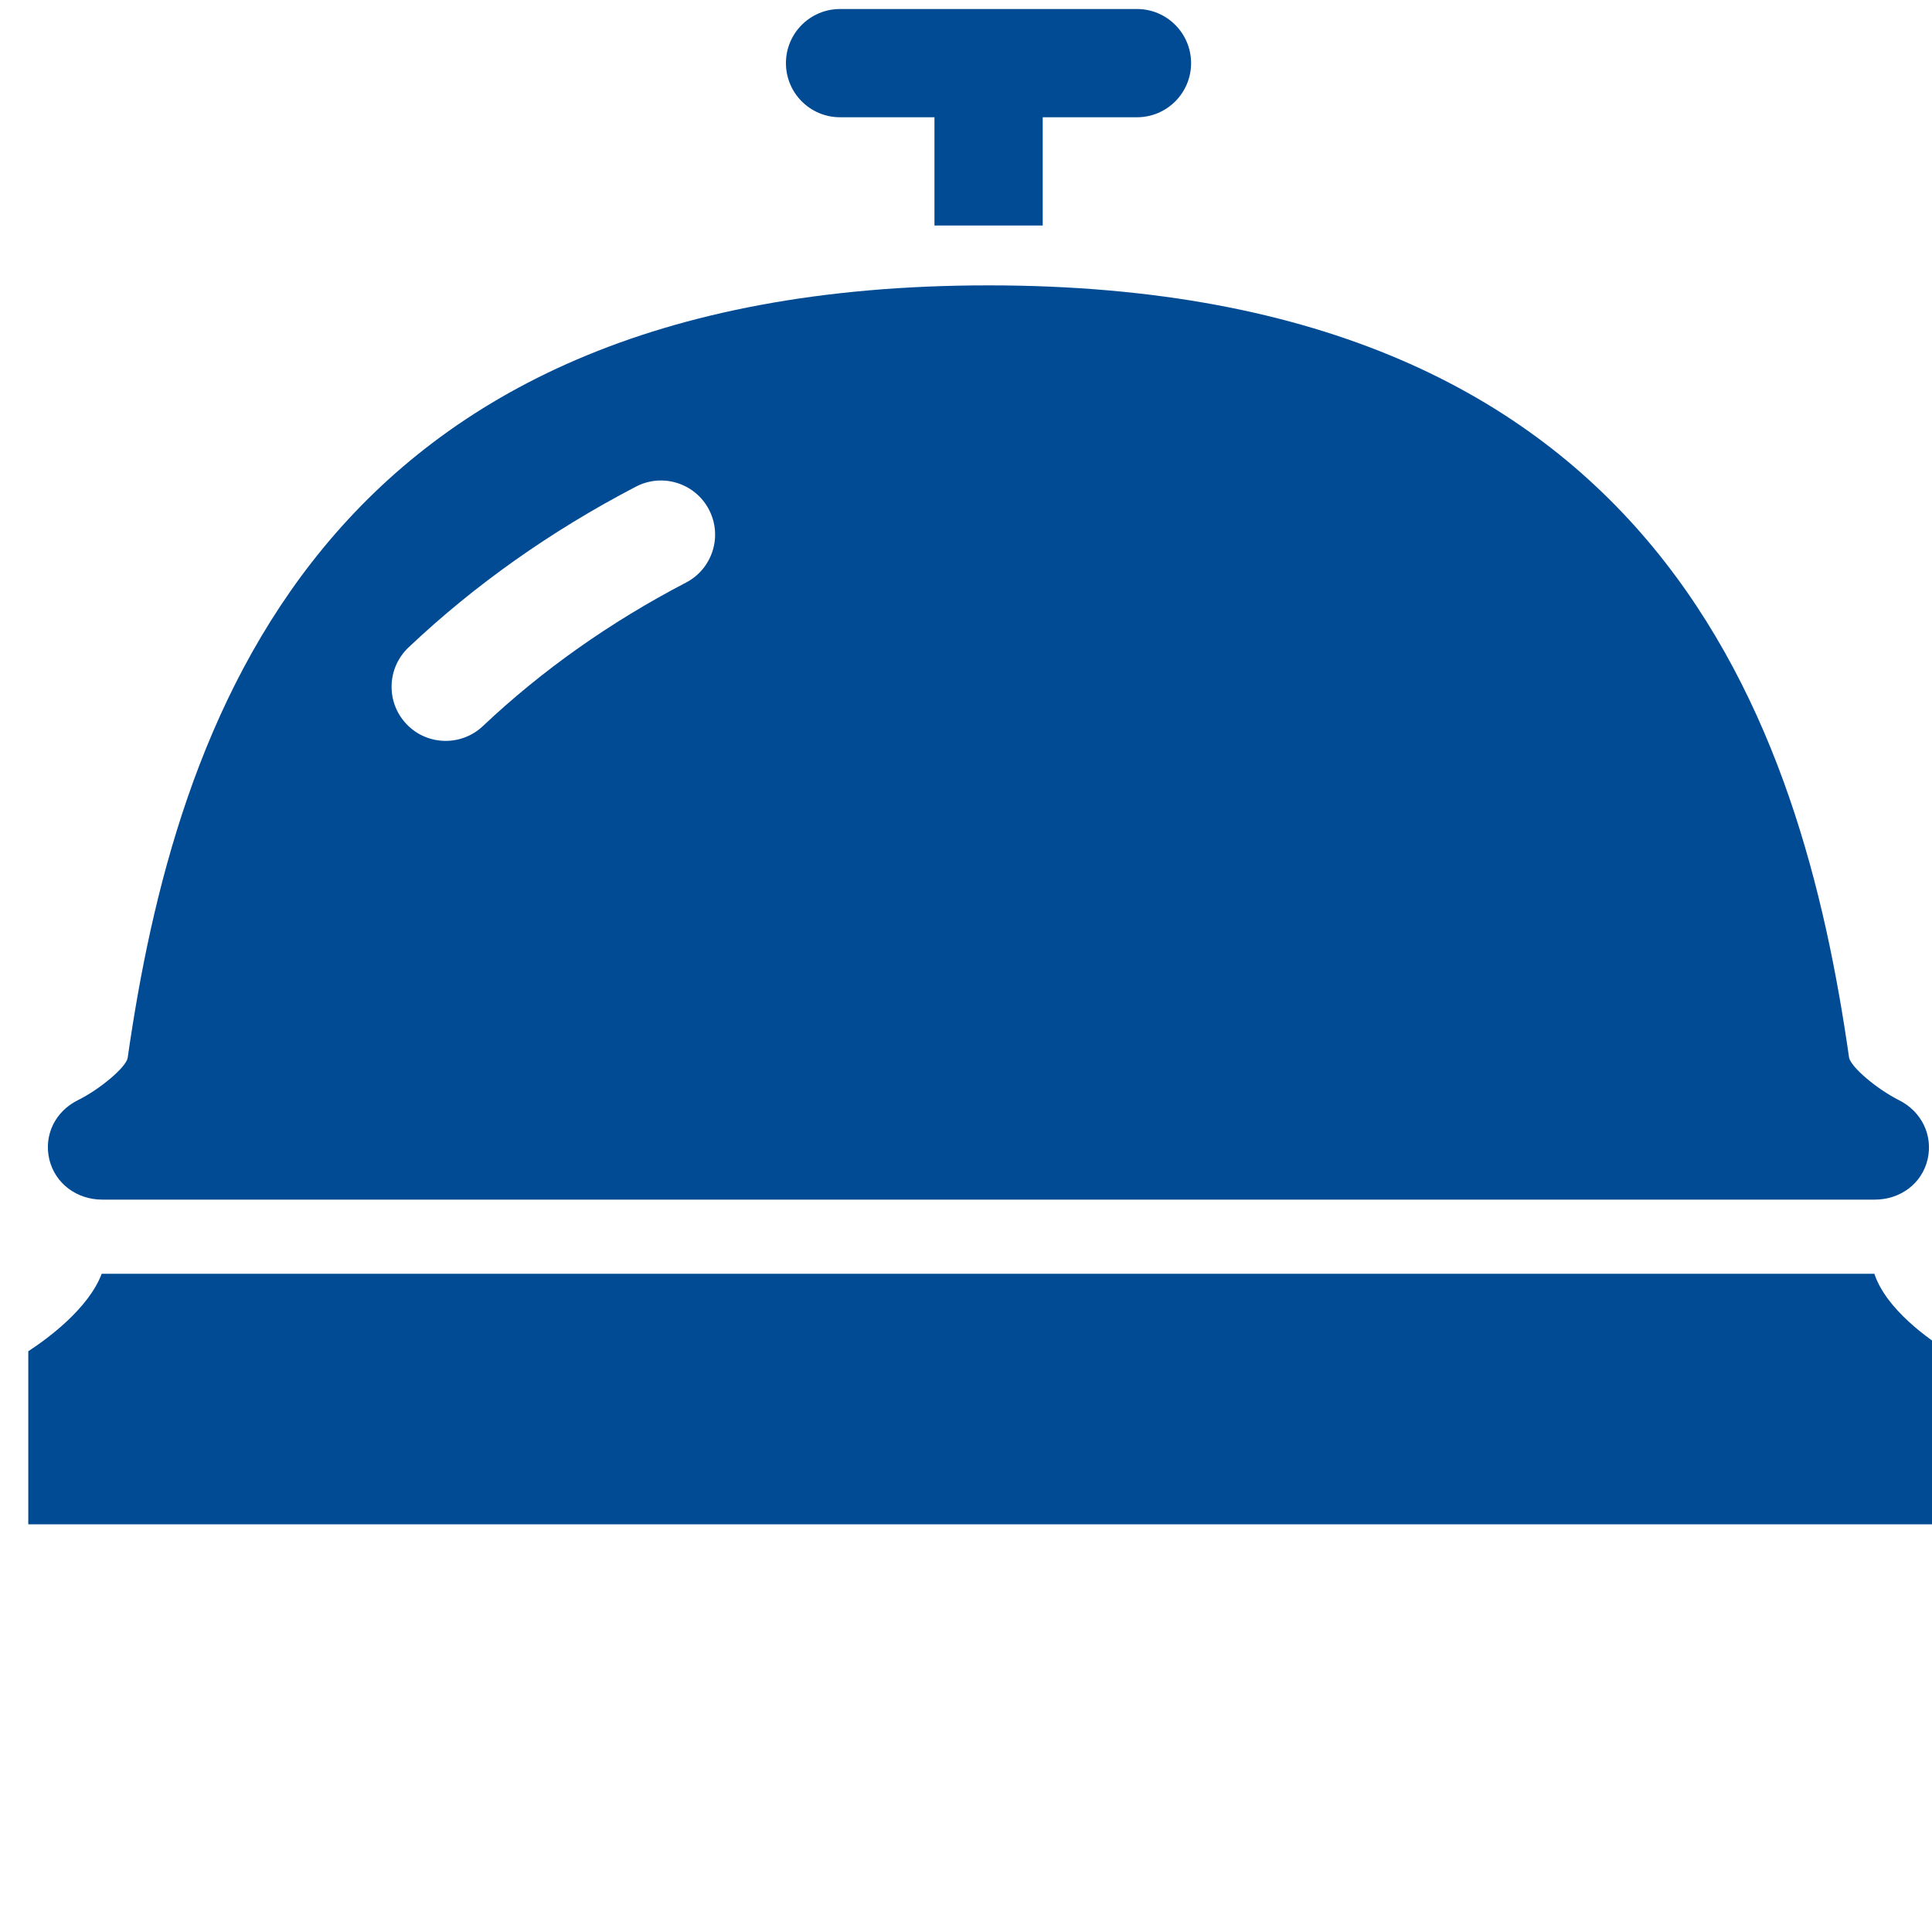 <svg width="75" height="75" version="1.1" xmlns="http://www.w3.org/2000/svg" xmlns:xlink="http://www.w3.org/1999/xlink"><rect id="backgroundrect" width="100%" height="100%" x="0" y="0" fill="none" stroke="none"/>
    <!-- Generator: Sketch 3.8.3 (29802) - http://www.bohemiancoding.com/sketch -->
    <title>Concierge</title>
    <desc>Created with Sketch.</desc>
    <defs/>
    
<g class="currentLayer" style=""><title>Layer 1</title><g id="Page-1" stroke="none" stroke-width="1" fill="#000099" fill-rule="evenodd" class="selected" fill-opacity="1">
        <g id="Concierge" fill="#004b94" fill-opacity="1">
            <g id="Page-1" fill="#004b94" fill-opacity="1">
                <path d="M72.762,49.447 L3.948,49.447 C3.438,50.803 1.831,51.979 1.098,52.455 L1.098,59.174 L75.65,59.174 L75.65,52.472 C74.901,52.007 73.227,50.842 72.762,49.447 L72.762,49.447 z" id="Fill-1" fill="#004b94" fill-opacity="1"/>
                <polygon id="Fill-2" points="36.276,8.754 40.478,8.754 40.478,2.451 36.276,2.451 " fill="#004b94" fill-opacity="1"/>
                <path d="M44.137,4.552 L32.611,4.552 C31.45,4.552 30.51,3.611 30.51,2.451 C30.51,1.291 31.45,0.35 32.611,0.35 L44.137,0.35 C45.297,0.35 46.238,1.291 46.238,2.451 C46.238,3.611 45.297,4.552 44.137,4.552 L44.137,4.552 z" id="Fill-3" fill="#004b94" fill-opacity="1"/>
                <path d="M73.713,42.706 C72.849,42.269 71.87,41.437 71.782,41.064 C69.944,28.203 64.473,11.078 38.371,11.078 C12.269,11.078 6.798,28.203 4.954,41.081 C4.873,41.443 3.882,42.284 3.028,42.706 C2.153,43.139 1.693,44.052 1.913,45.004 C2.143,45.955 2.99,46.569 3.969,46.569 L72.783,46.569 C73.762,46.569 74.605,45.955 74.829,45.01 C75.048,44.057 74.583,43.139 73.713,42.706 L73.713,42.706 zM26.63,22.616 C23.676,24.154 21.028,26.031 18.746,28.186 C18.342,28.569 17.822,28.761 17.303,28.761 C16.744,28.761 16.186,28.542 15.776,28.104 C14.978,27.262 15.015,25.933 15.859,25.133 C18.419,22.71 21.389,20.609 24.688,18.891 C25.717,18.354 26.986,18.755 27.522,19.783 C28.059,20.811 27.658,22.081 26.63,22.616 L26.63,22.616 z" id="Fill-4" fill="#004b94" fill-opacity="1"/>
            </g>
        </g>
    </g></g></svg>
